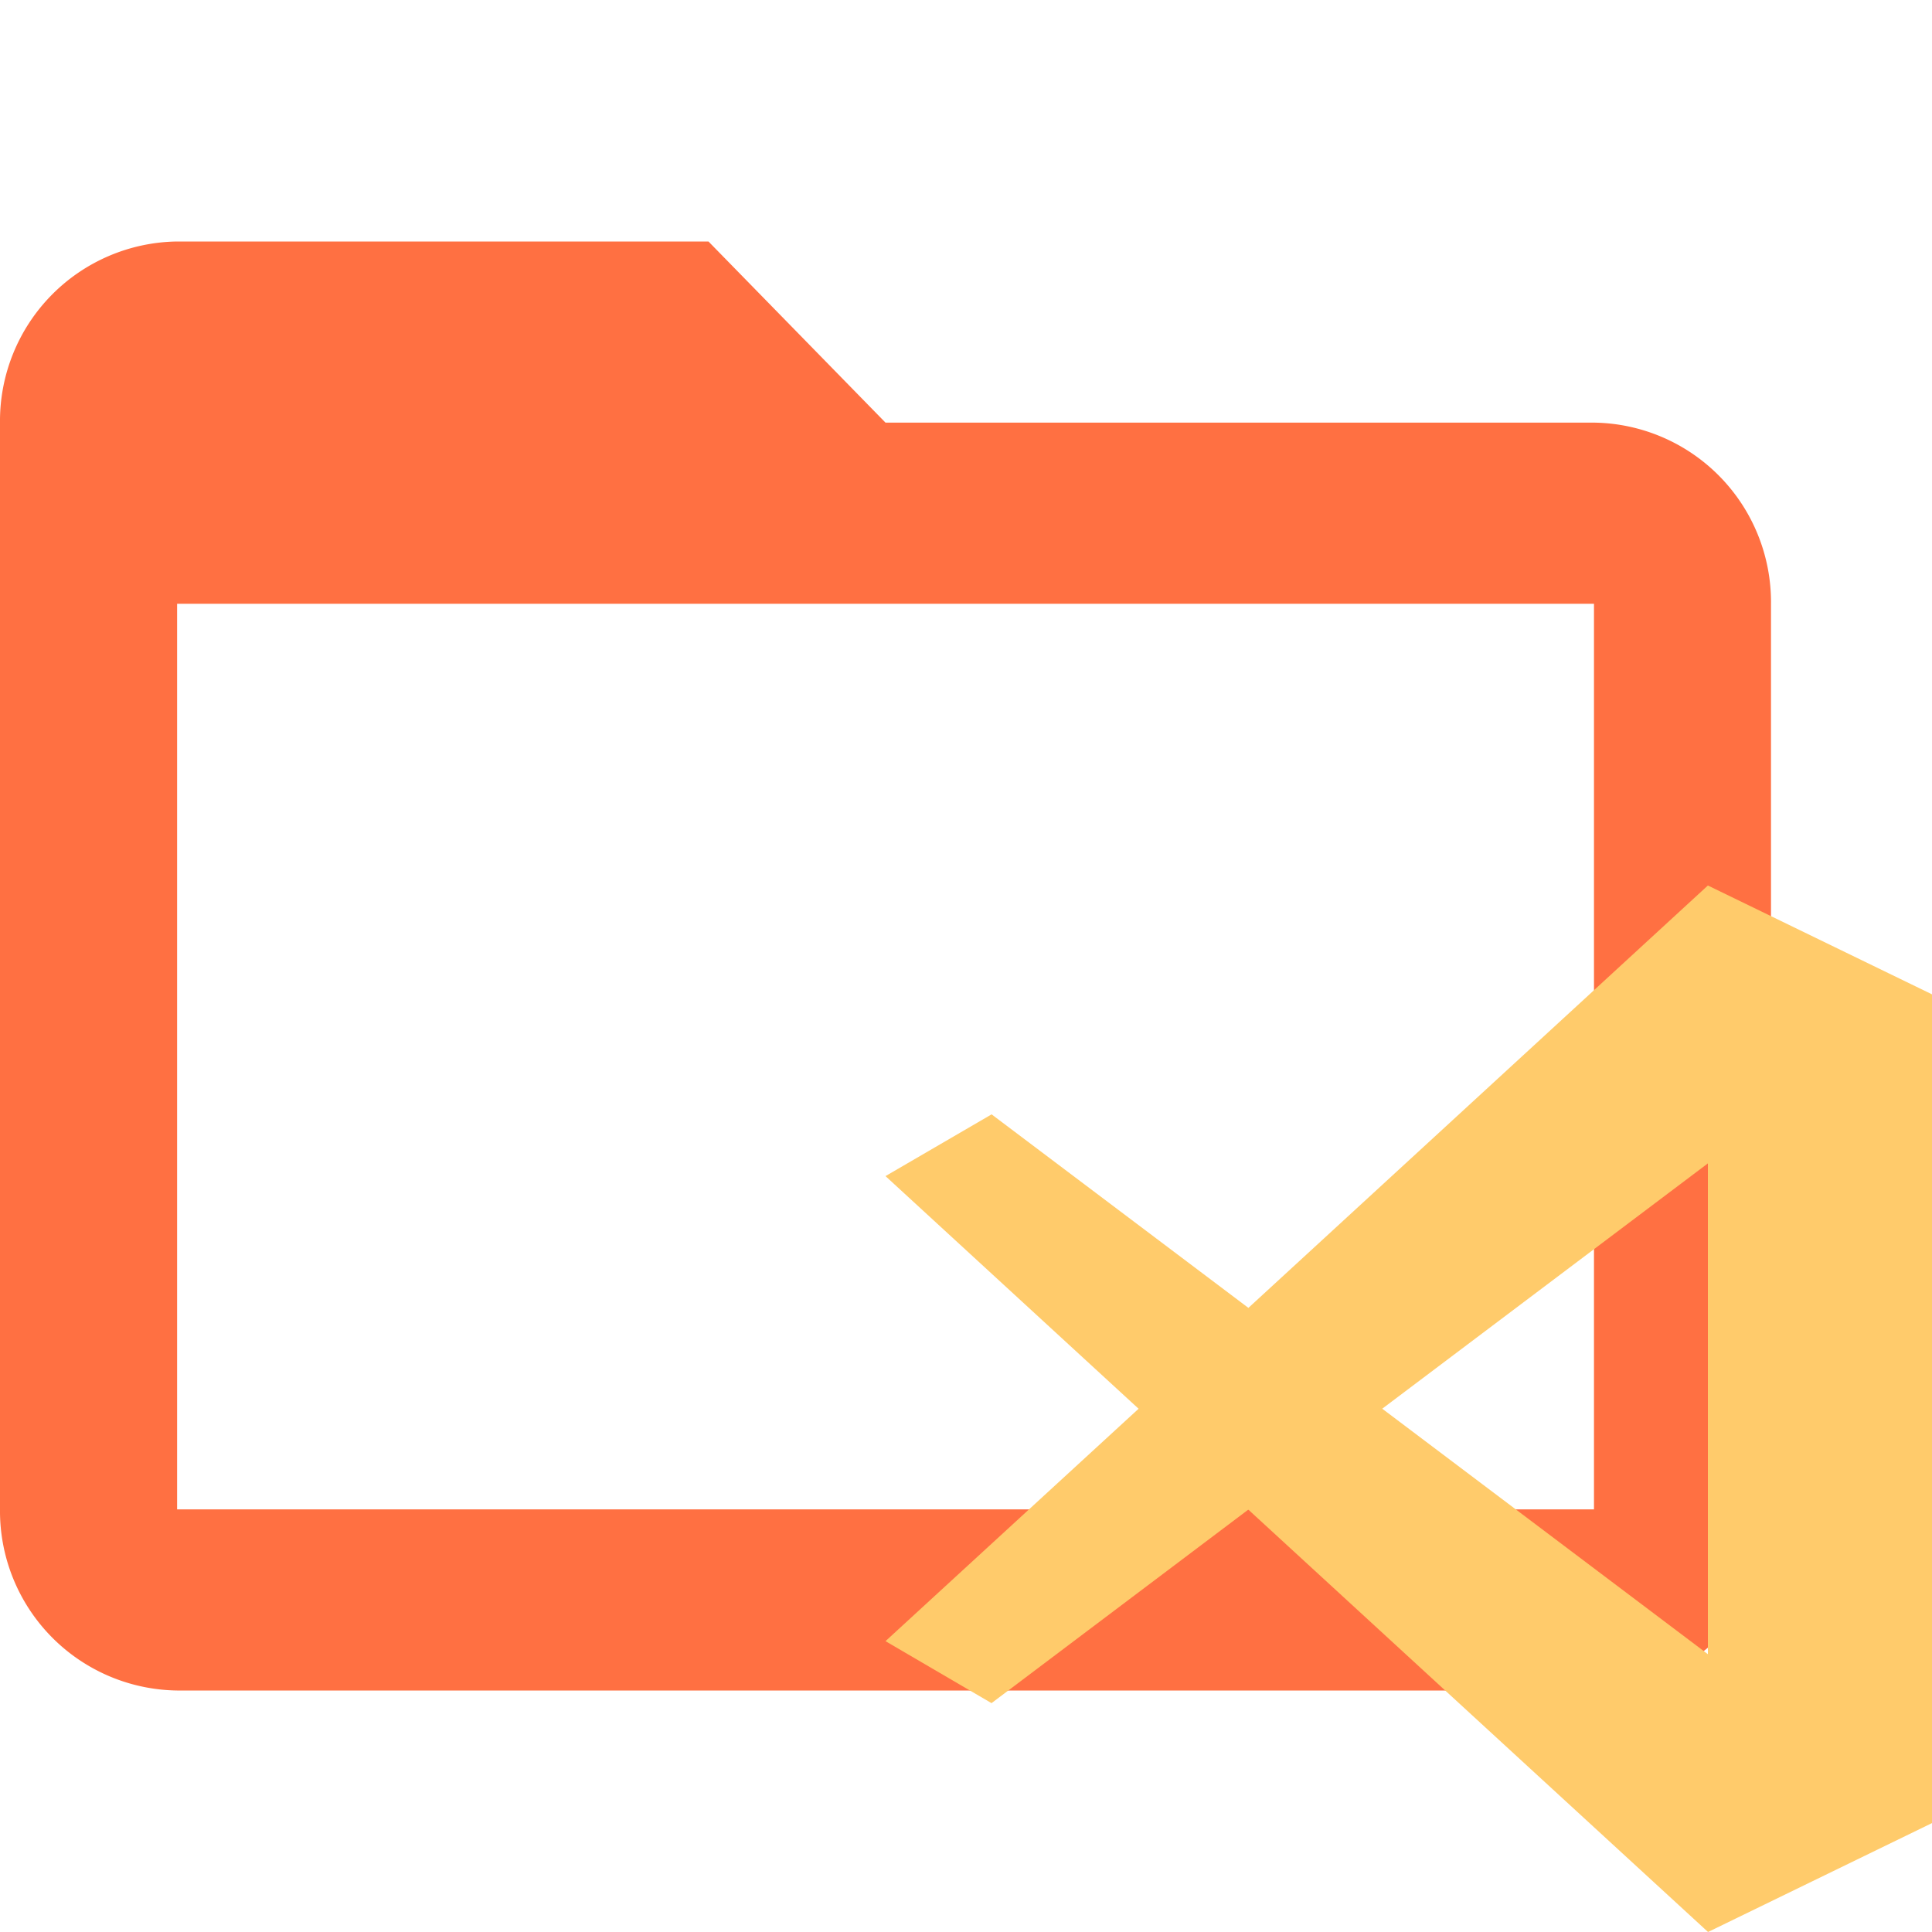 <svg xmlns="http://www.w3.org/2000/svg" width="24" height="24"><g fill="none" fill-rule="evenodd"><path fill="#FF7042" d="M2.2 18.75h17.601V7.5H2.2v11.25zm17.601-13.5H11L8.801 3H2.2A2.23 2.23 0 0 0 0 5.25v13.5A2.23 2.23 0 0 0 2.2 21h17.601A2.23 2.23 0 0 0 22 18.75V7.5a2.23 2.23 0 0 0-2.199-2.25z"/><path fill="#FFCB6B" d="M21.216 11l-5.708 5.247-3.19-2.404L11 14.61l3.144 2.89L11 20.387l1.317.77 3.19-2.404L21.218 24 24 22.647V12.352L21.216 11zm-4.046 6.5l4.046-3.048v6.097l-4.046-3.05z"/></g></svg>